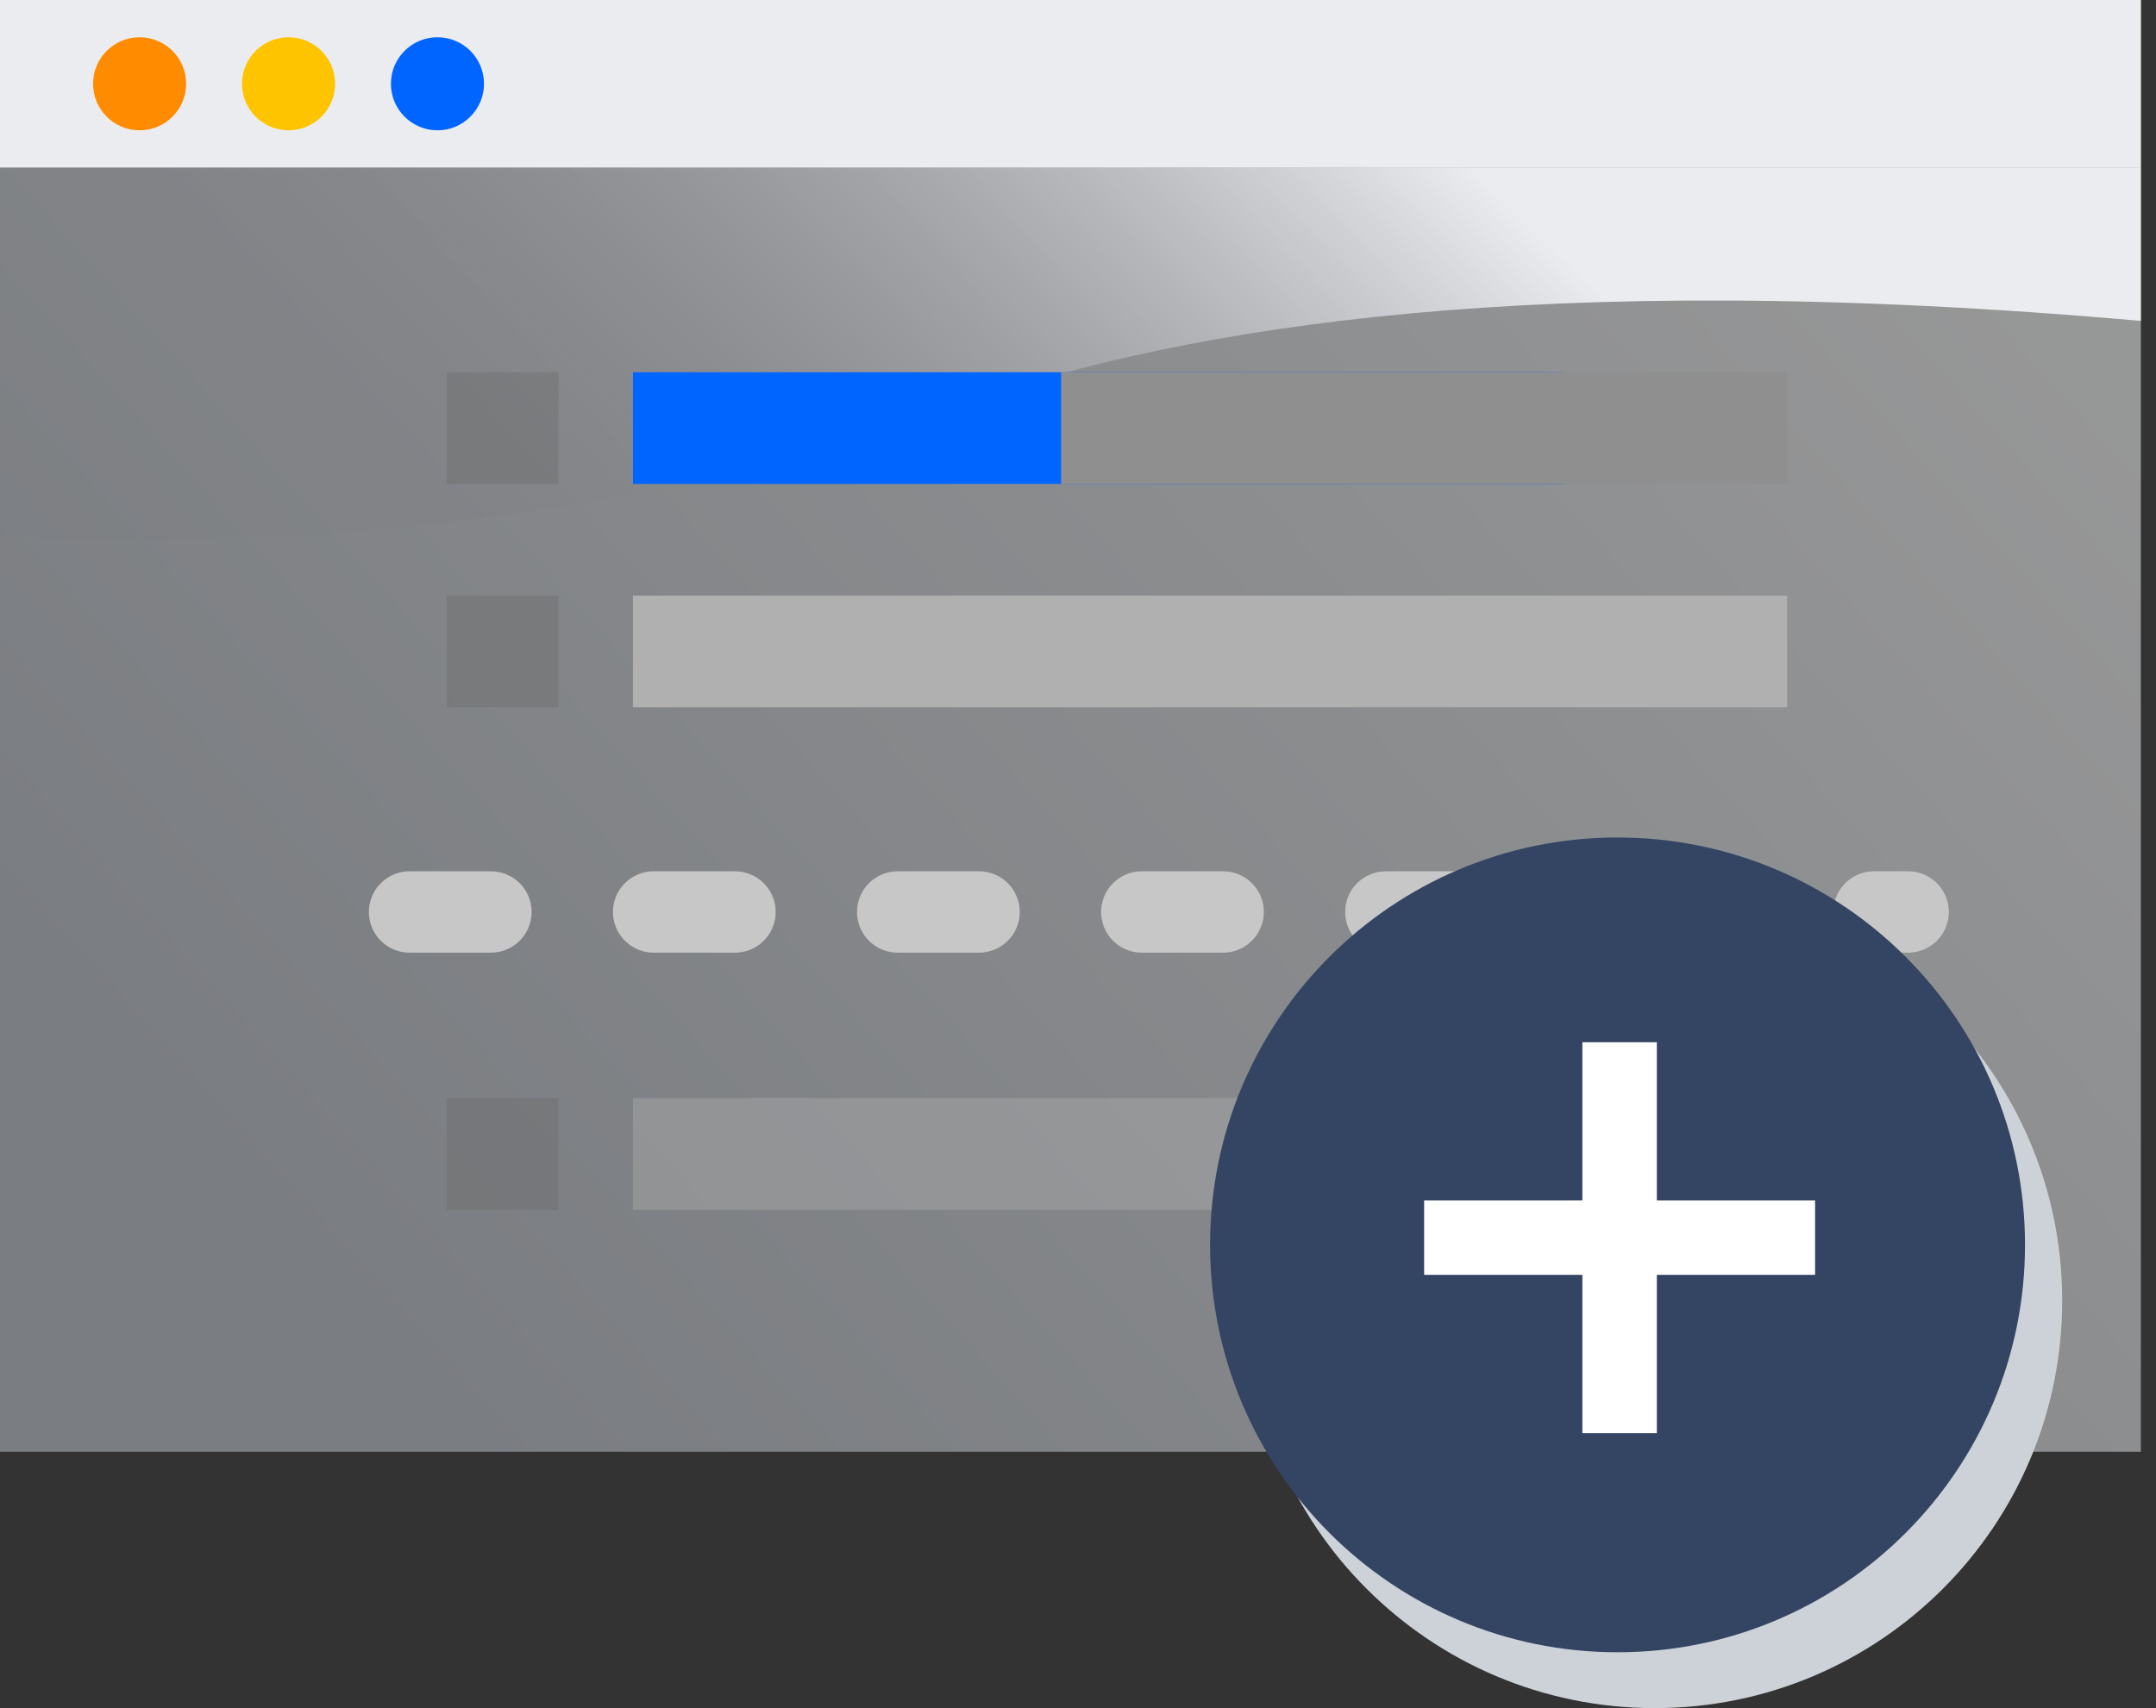 <svg width="53" height="42" viewBox="0 0 53 42" fill="none"
    xmlns="http://www.w3.org/2000/svg">
    <rect x="0" y="0" width="53" height="42" fill="#333333" stroke="none"/>
    <path d="M0 0H52.628V35.696H0V0Z" fill="url(#paint0_linear)" fill-opacity="0.5"/>
    <path style="mix-blend-mode:multiply" d="M52.628 7.891C37.695 6.566 29.132 8.092 24.023 9.814C23.017 10.152 21.722 10.643 19.593 11.217C11.905 13.297 4.788 13.412 0 13.191V4.118H52.628V7.891Z" fill="url(#paint1_linear)"/>
    <path d="M0 0H52.628V4.119H0V0Z" fill="#EBECF0"/>
    <path d="M3.432 3.204C4.064 3.204 4.576 2.691 4.576 2.06C4.576 1.428 4.064 0.916 3.432 0.916C2.8 0.916 2.288 1.428 2.288 2.06C2.288 2.691 2.8 3.204 3.432 3.204Z" fill="#FF8B00"/>
    <path d="M7.094 3.204C7.725 3.204 8.238 2.691 8.238 2.06C8.238 1.428 7.725 0.916 7.094 0.916C6.462 0.916 5.949 1.428 5.949 2.06C5.949 2.691 6.462 3.204 7.094 3.204Z" fill="#FFC400"/>
    <path d="M10.754 3.204C11.386 3.204 11.898 2.691 11.898 2.06C11.898 1.428 11.386 0.916 10.754 0.916C10.122 0.916 9.61 1.428 9.61 2.06C9.61 2.691 10.122 3.204 10.754 3.204Z" fill="#0065FF"/>
    <path opacity="0.382" fill-rule="evenodd" clip-rule="evenodd" d="M15.56 27.001H43.933V29.746H15.56V27.001Z" fill="#B1B1B1"/>
    <path opacity="0.382" fill-rule="evenodd" clip-rule="evenodd" d="M10.983 27.001H13.729V29.746H10.983V27.001Z" fill="#6A6A6A"/>
    <path opacity="0.382" fill-rule="evenodd" clip-rule="evenodd" d="M10.983 14.644H13.729V17.39H10.983V14.644Z" fill="#6A6A6A"/>
    <path opacity="0.382" fill-rule="evenodd" clip-rule="evenodd" d="M10.983 9.153H13.729V11.899H10.983V9.153Z" fill="#6A6A6A"/>
    <path d="M38.441 9.153H15.56V11.899H38.441V9.153Z" fill="#0065FF"/>
    <path d="M43.933 9.153H26.085V11.899H43.933V9.153Z" fill="#8F8F8F"/>
    <path d="M43.933 14.644H15.56V17.39H43.933V14.644Z" fill="#B0B0B0"/>
    <path d="M10.068 22.424H46.907" stroke="#C7C7C7" stroke-width="2" stroke-linecap="round" stroke-dasharray="2 4"/>
    <path d="M40.678 42C46.21 42 50.694 37.515 50.694 31.983C50.694 26.451 46.21 21.967 40.678 21.967C35.146 21.967 30.661 26.451 30.661 31.983C30.661 37.515 35.146 42 40.678 42Z" fill="#CDD2D9"/>
    <path d="M39.763 40.627C45.295 40.627 49.78 36.142 49.78 30.61C49.78 25.078 45.295 20.593 39.763 20.593C34.231 20.593 29.747 25.078 29.747 30.61C29.747 36.142 34.231 40.627 39.763 40.627Z" fill="#344563"/>
    <path d="M40.729 25.627H38.899V35.238H40.729V25.627Z" fill="white"/>
    <path d="M44.619 31.348V29.518H35.009V31.348H44.619Z" fill="white"/>
    <defs>
        <linearGradient id="paint0_linear" x1="3.195" y1="27.375" x2="38.319" y2="-4.088" gradientUnits="userSpaceOnUse">
            <stop stop-color="#C1C7D0"/>
            <stop offset="1" stop-color="#FAFBFC"/>
        </linearGradient>
        <linearGradient id="paint1_linear" x1="9.644" y1="9.129" x2="25.143" y2="-6.728" gradientUnits="userSpaceOnUse">
            <stop stop-color="#797A80" stop-opacity="0.1"/>
            <stop offset="1" stop-color="#EBECF0"/>
        </linearGradient>
    </defs>
</svg>
